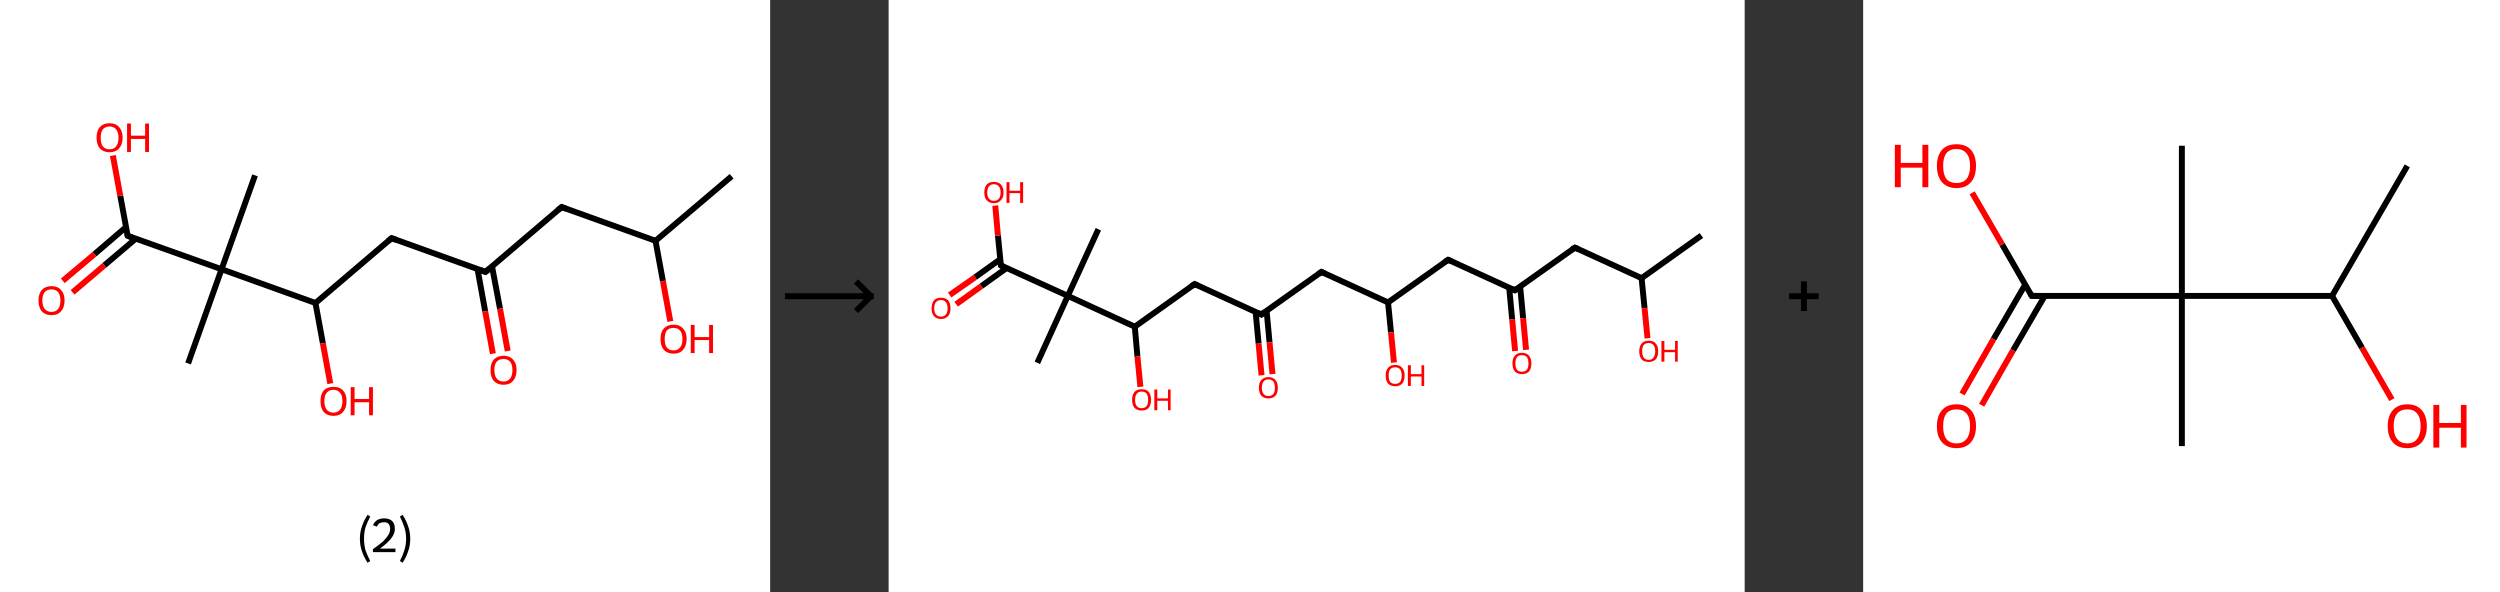 <?xml version='1.0' encoding='ASCII' standalone='yes'?>
<svg xmlns="http://www.w3.org/2000/svg" xmlns:xlink="http://www.w3.org/1999/xlink" version="1.1" width="844.0px" viewBox="0 0 844.0 200.0" height="200.0px">
  <rect x="0" y="0" width="844.0" height="200.0" fill="#333333" stroke="none"/>
  <g>
    <g transform="translate(0, 0) scale(1 1) "><!-- END OF HEADER -->
<rect style="opacity:1.0;fill:#FFFFFF;stroke:none" width="260.0" height="200.0" x="0.0" y="0.0"> </rect>
<path class="bond-0 atom-0 atom-1" d="M 247.0,59.5 L 221.3,81.3" style="fill:none;fill-rule:evenodd;stroke:#000000;stroke-width:2.0px;stroke-linecap:butt;stroke-linejoin:miter;stroke-opacity:1"/>
<path class="bond-1 atom-1 atom-2" d="M 221.3,81.3 L 223.8,94.9" style="fill:none;fill-rule:evenodd;stroke:#000000;stroke-width:2.0px;stroke-linecap:butt;stroke-linejoin:miter;stroke-opacity:1"/>
<path class="bond-1 atom-1 atom-2" d="M 223.8,94.9 L 226.3,108.5" style="fill:none;fill-rule:evenodd;stroke:#FF0000;stroke-width:2.0px;stroke-linecap:butt;stroke-linejoin:miter;stroke-opacity:1"/>
<path class="bond-2 atom-1 atom-3" d="M 221.3,81.3 L 189.6,69.9" style="fill:none;fill-rule:evenodd;stroke:#000000;stroke-width:2.0px;stroke-linecap:butt;stroke-linejoin:miter;stroke-opacity:1"/>
<path class="bond-3 atom-3 atom-4" d="M 189.6,69.9 L 163.9,91.8" style="fill:none;fill-rule:evenodd;stroke:#000000;stroke-width:2.0px;stroke-linecap:butt;stroke-linejoin:miter;stroke-opacity:1"/>
<path class="bond-4 atom-4 atom-5" d="M 161.2,90.8 L 163.8,105.1" style="fill:none;fill-rule:evenodd;stroke:#000000;stroke-width:2.0px;stroke-linecap:butt;stroke-linejoin:miter;stroke-opacity:1"/>
<path class="bond-4 atom-4 atom-5" d="M 163.8,105.1 L 166.4,119.4" style="fill:none;fill-rule:evenodd;stroke:#FF0000;stroke-width:2.0px;stroke-linecap:butt;stroke-linejoin:miter;stroke-opacity:1"/>
<path class="bond-4 atom-4 atom-5" d="M 166.1,89.9 L 168.8,104.2" style="fill:none;fill-rule:evenodd;stroke:#000000;stroke-width:2.0px;stroke-linecap:butt;stroke-linejoin:miter;stroke-opacity:1"/>
<path class="bond-4 atom-4 atom-5" d="M 168.8,104.2 L 171.4,118.5" style="fill:none;fill-rule:evenodd;stroke:#FF0000;stroke-width:2.0px;stroke-linecap:butt;stroke-linejoin:miter;stroke-opacity:1"/>
<path class="bond-5 atom-4 atom-6" d="M 163.9,91.8 L 132.2,80.4" style="fill:none;fill-rule:evenodd;stroke:#000000;stroke-width:2.0px;stroke-linecap:butt;stroke-linejoin:miter;stroke-opacity:1"/>
<path class="bond-6 atom-6 atom-7" d="M 132.2,80.4 L 106.5,102.3" style="fill:none;fill-rule:evenodd;stroke:#000000;stroke-width:2.0px;stroke-linecap:butt;stroke-linejoin:miter;stroke-opacity:1"/>
<path class="bond-7 atom-7 atom-8" d="M 106.5,102.3 L 109.0,115.9" style="fill:none;fill-rule:evenodd;stroke:#000000;stroke-width:2.0px;stroke-linecap:butt;stroke-linejoin:miter;stroke-opacity:1"/>
<path class="bond-7 atom-7 atom-8" d="M 109.0,115.9 L 111.5,129.5" style="fill:none;fill-rule:evenodd;stroke:#FF0000;stroke-width:2.0px;stroke-linecap:butt;stroke-linejoin:miter;stroke-opacity:1"/>
<path class="bond-8 atom-7 atom-9" d="M 106.5,102.3 L 74.8,90.9" style="fill:none;fill-rule:evenodd;stroke:#000000;stroke-width:2.0px;stroke-linecap:butt;stroke-linejoin:miter;stroke-opacity:1"/>
<path class="bond-9 atom-9 atom-10" d="M 74.8,90.9 L 86.1,59.2" style="fill:none;fill-rule:evenodd;stroke:#000000;stroke-width:2.0px;stroke-linecap:butt;stroke-linejoin:miter;stroke-opacity:1"/>
<path class="bond-10 atom-9 atom-11" d="M 74.8,90.9 L 63.5,122.7" style="fill:none;fill-rule:evenodd;stroke:#000000;stroke-width:2.0px;stroke-linecap:butt;stroke-linejoin:miter;stroke-opacity:1"/>
<path class="bond-11 atom-9 atom-12" d="M 74.8,90.9 L 43.1,79.6" style="fill:none;fill-rule:evenodd;stroke:#000000;stroke-width:2.0px;stroke-linecap:butt;stroke-linejoin:miter;stroke-opacity:1"/>
<path class="bond-12 atom-12 atom-13" d="M 42.5,76.7 L 31.9,85.8" style="fill:none;fill-rule:evenodd;stroke:#000000;stroke-width:2.0px;stroke-linecap:butt;stroke-linejoin:miter;stroke-opacity:1"/>
<path class="bond-12 atom-12 atom-13" d="M 31.9,85.8 L 21.2,94.8" style="fill:none;fill-rule:evenodd;stroke:#FF0000;stroke-width:2.0px;stroke-linecap:butt;stroke-linejoin:miter;stroke-opacity:1"/>
<path class="bond-12 atom-12 atom-13" d="M 45.8,80.6 L 35.2,89.6" style="fill:none;fill-rule:evenodd;stroke:#000000;stroke-width:2.0px;stroke-linecap:butt;stroke-linejoin:miter;stroke-opacity:1"/>
<path class="bond-12 atom-12 atom-13" d="M 35.2,89.6 L 24.5,98.7" style="fill:none;fill-rule:evenodd;stroke:#FF0000;stroke-width:2.0px;stroke-linecap:butt;stroke-linejoin:miter;stroke-opacity:1"/>
<path class="bond-13 atom-12 atom-14" d="M 43.1,79.6 L 40.6,66.1" style="fill:none;fill-rule:evenodd;stroke:#000000;stroke-width:2.0px;stroke-linecap:butt;stroke-linejoin:miter;stroke-opacity:1"/>
<path class="bond-13 atom-12 atom-14" d="M 40.6,66.1 L 38.1,52.5" style="fill:none;fill-rule:evenodd;stroke:#FF0000;stroke-width:2.0px;stroke-linecap:butt;stroke-linejoin:miter;stroke-opacity:1"/>
<path d="M 191.2,70.5 L 189.6,69.9 L 188.3,71.0" style="fill:none;stroke:#000000;stroke-width:2.0px;stroke-linecap:butt;stroke-linejoin:miter;stroke-opacity:1;"/>
<path d="M 165.2,90.7 L 163.9,91.8 L 162.3,91.2" style="fill:none;stroke:#000000;stroke-width:2.0px;stroke-linecap:butt;stroke-linejoin:miter;stroke-opacity:1;"/>
<path d="M 133.8,81.0 L 132.2,80.4 L 130.9,81.5" style="fill:none;stroke:#000000;stroke-width:2.0px;stroke-linecap:butt;stroke-linejoin:miter;stroke-opacity:1;"/>
<path d="M 44.6,80.2 L 43.1,79.6 L 42.9,78.9" style="fill:none;stroke:#000000;stroke-width:2.0px;stroke-linecap:butt;stroke-linejoin:miter;stroke-opacity:1;"/>
<path class="atom-2" d="M 223.0 114.4 Q 223.0 112.1, 224.1 110.9 Q 225.3 109.6, 227.4 109.6 Q 229.5 109.6, 230.6 110.9 Q 231.8 112.1, 231.8 114.4 Q 231.8 116.8, 230.6 118.1 Q 229.5 119.4, 227.4 119.4 Q 225.3 119.4, 224.1 118.1 Q 223.0 116.8, 223.0 114.4 M 227.4 118.3 Q 228.8 118.3, 229.6 117.3 Q 230.4 116.4, 230.4 114.4 Q 230.4 112.6, 229.6 111.6 Q 228.8 110.7, 227.4 110.7 Q 225.9 110.7, 225.1 111.6 Q 224.4 112.6, 224.4 114.4 Q 224.4 116.4, 225.1 117.3 Q 225.9 118.3, 227.4 118.3 " fill="#FF0000"/>
<path class="atom-2" d="M 233.2 109.7 L 234.5 109.7 L 234.5 113.8 L 239.4 113.8 L 239.4 109.7 L 240.7 109.7 L 240.7 119.2 L 239.4 119.2 L 239.4 114.8 L 234.5 114.8 L 234.5 119.2 L 233.2 119.2 L 233.2 109.7 " fill="#FF0000"/>
<path class="atom-5" d="M 165.6 124.9 Q 165.6 122.6, 166.7 121.4 Q 167.9 120.1, 170.0 120.1 Q 172.1 120.1, 173.2 121.4 Q 174.4 122.6, 174.4 124.9 Q 174.4 127.2, 173.2 128.6 Q 172.1 129.9, 170.0 129.9 Q 167.9 129.9, 166.7 128.6 Q 165.6 127.3, 165.6 124.9 M 170.0 128.8 Q 171.4 128.8, 172.2 127.8 Q 173.0 126.8, 173.0 124.9 Q 173.0 123.1, 172.2 122.1 Q 171.4 121.2, 170.0 121.2 Q 168.5 121.2, 167.7 122.1 Q 166.9 123.0, 166.9 124.9 Q 166.9 126.9, 167.7 127.8 Q 168.5 128.8, 170.0 128.8 " fill="#FF0000"/>
<path class="atom-8" d="M 108.2 135.4 Q 108.2 133.1, 109.3 131.8 Q 110.5 130.6, 112.6 130.6 Q 114.7 130.6, 115.8 131.8 Q 117.0 133.1, 117.0 135.4 Q 117.0 137.7, 115.8 139.1 Q 114.7 140.4, 112.6 140.4 Q 110.5 140.4, 109.3 139.1 Q 108.2 137.8, 108.2 135.4 M 112.6 139.3 Q 114.0 139.3, 114.8 138.3 Q 115.6 137.3, 115.6 135.4 Q 115.6 133.5, 114.8 132.6 Q 114.0 131.6, 112.6 131.6 Q 111.1 131.6, 110.3 132.6 Q 109.5 133.5, 109.5 135.4 Q 109.5 137.3, 110.3 138.3 Q 111.1 139.3, 112.6 139.3 " fill="#FF0000"/>
<path class="atom-8" d="M 118.4 130.7 L 119.7 130.7 L 119.7 134.7 L 124.6 134.7 L 124.6 130.7 L 125.9 130.7 L 125.9 140.2 L 124.6 140.2 L 124.6 135.8 L 119.7 135.8 L 119.7 140.2 L 118.4 140.2 L 118.4 130.7 " fill="#FF0000"/>
<path class="atom-13" d="M 13.0 101.4 Q 13.0 99.2, 14.1 97.9 Q 15.3 96.6, 17.4 96.6 Q 19.5 96.6, 20.6 97.9 Q 21.8 99.2, 21.8 101.4 Q 21.8 103.8, 20.6 105.1 Q 19.5 106.4, 17.4 106.4 Q 15.3 106.4, 14.1 105.1 Q 13.0 103.8, 13.0 101.4 M 17.4 105.3 Q 18.8 105.3, 19.6 104.3 Q 20.4 103.4, 20.4 101.4 Q 20.4 99.6, 19.6 98.6 Q 18.8 97.7, 17.4 97.7 Q 15.9 97.7, 15.1 98.6 Q 14.3 99.6, 14.3 101.4 Q 14.3 103.4, 15.1 104.3 Q 15.9 105.3, 17.4 105.3 " fill="#FF0000"/>
<path class="atom-14" d="M 32.6 46.5 Q 32.6 44.2, 33.7 42.9 Q 34.9 41.6, 37.0 41.6 Q 39.1 41.6, 40.2 42.9 Q 41.4 44.2, 41.4 46.5 Q 41.4 48.8, 40.2 50.1 Q 39.1 51.4, 37.0 51.4 Q 34.9 51.4, 33.7 50.1 Q 32.6 48.8, 32.6 46.5 M 37.0 50.4 Q 38.5 50.4, 39.2 49.4 Q 40.0 48.4, 40.0 46.5 Q 40.0 44.6, 39.2 43.7 Q 38.5 42.7, 37.0 42.7 Q 35.5 42.7, 34.7 43.7 Q 34.0 44.6, 34.0 46.5 Q 34.0 48.4, 34.7 49.4 Q 35.5 50.4, 37.0 50.4 " fill="#FF0000"/>
<path class="atom-14" d="M 42.9 41.7 L 44.2 41.7 L 44.2 45.8 L 49.0 45.8 L 49.0 41.7 L 50.3 41.7 L 50.3 51.3 L 49.0 51.3 L 49.0 46.9 L 44.2 46.9 L 44.2 51.3 L 42.9 51.3 L 42.9 41.7 " fill="#FF0000"/>
<path class="legend" d="M 121.5 181.9 Q 121.5 179.6, 122.2 177.7 Q 122.8 175.8, 124.1 173.8 L 125.0 174.4 Q 124.0 176.3, 123.4 178.0 Q 122.9 179.7, 122.9 181.9 Q 122.9 184.0, 123.4 185.8 Q 124.0 187.5, 125.0 189.4 L 124.1 190.0 Q 122.8 188.0, 122.2 186.1 Q 121.5 184.2, 121.5 181.9 " fill="#000000"/>
<path class="legend" d="M 125.9 177.3 Q 126.4 176.2, 127.3 175.6 Q 128.3 175.0, 129.7 175.0 Q 131.4 175.0, 132.4 175.9 Q 133.3 176.8, 133.3 178.5 Q 133.3 180.2, 132.1 181.7 Q 130.9 183.3, 128.3 185.2 L 133.5 185.2 L 133.5 186.4 L 125.9 186.4 L 125.9 185.4 Q 128.0 183.9, 129.3 182.8 Q 130.5 181.6, 131.1 180.6 Q 131.7 179.6, 131.7 178.6 Q 131.7 177.5, 131.2 176.9 Q 130.7 176.3, 129.7 176.3 Q 128.8 176.3, 128.2 176.6 Q 127.6 177.0, 127.2 177.8 L 125.9 177.3 " fill="#000000"/>
<path class="legend" d="M 138.5 181.9 Q 138.5 184.2, 137.8 186.1 Q 137.2 188.0, 135.9 190.0 L 135.0 189.4 Q 136.0 187.5, 136.5 185.8 Q 137.1 184.0, 137.1 181.9 Q 137.1 179.7, 136.5 178.0 Q 136.0 176.3, 135.0 174.4 L 135.9 173.8 Q 137.2 175.8, 137.8 177.7 Q 138.5 179.6, 138.5 181.9 " fill="#000000"/>
</g>
    <g transform="translate(260.0, 0) scale(1 1) "><line x1="5" y1="100" x2="35" y2="100" style="stroke:rgb(0,0,0);stroke-width:2"/>
  <line x1="34" y1="100" x2="29" y2="95" style="stroke:rgb(0,0,0);stroke-width:2"/>
  <line x1="34" y1="100" x2="29" y2="105" style="stroke:rgb(0,0,0);stroke-width:2"/>
</g>
    <g transform="translate(300.0, 0) scale(1 1) "><!-- END OF HEADER -->
<rect style="opacity:1.0;fill:#FFFFFF;stroke:none" width="289.0" height="200.0" x="0.0" y="0.0"> </rect>
<path class="bond-0 atom-0 atom-1" d="M 274.4,79.5 L 254.2,93.9" style="fill:none;fill-rule:evenodd;stroke:#000000;stroke-width:2.0px;stroke-linecap:butt;stroke-linejoin:miter;stroke-opacity:1"/>
<path class="bond-1 atom-1 atom-2" d="M 254.2,93.9 L 255.2,104.0" style="fill:none;fill-rule:evenodd;stroke:#000000;stroke-width:2.0px;stroke-linecap:butt;stroke-linejoin:miter;stroke-opacity:1"/>
<path class="bond-1 atom-1 atom-2" d="M 255.2,104.0 L 256.2,114.2" style="fill:none;fill-rule:evenodd;stroke:#FF0000;stroke-width:2.0px;stroke-linecap:butt;stroke-linejoin:miter;stroke-opacity:1"/>
<path class="bond-2 atom-1 atom-3" d="M 254.2,93.9 L 231.7,83.6" style="fill:none;fill-rule:evenodd;stroke:#000000;stroke-width:2.0px;stroke-linecap:butt;stroke-linejoin:miter;stroke-opacity:1"/>
<path class="bond-3 atom-3 atom-4" d="M 231.7,83.6 L 211.4,98.0" style="fill:none;fill-rule:evenodd;stroke:#000000;stroke-width:2.0px;stroke-linecap:butt;stroke-linejoin:miter;stroke-opacity:1"/>
<path class="bond-4 atom-4 atom-5" d="M 209.5,97.1 L 210.5,107.8" style="fill:none;fill-rule:evenodd;stroke:#000000;stroke-width:2.0px;stroke-linecap:butt;stroke-linejoin:miter;stroke-opacity:1"/>
<path class="bond-4 atom-4 atom-5" d="M 210.5,107.8 L 211.5,118.5" style="fill:none;fill-rule:evenodd;stroke:#FF0000;stroke-width:2.0px;stroke-linecap:butt;stroke-linejoin:miter;stroke-opacity:1"/>
<path class="bond-4 atom-4 atom-5" d="M 213.2,96.7 L 214.2,107.4" style="fill:none;fill-rule:evenodd;stroke:#000000;stroke-width:2.0px;stroke-linecap:butt;stroke-linejoin:miter;stroke-opacity:1"/>
<path class="bond-4 atom-4 atom-5" d="M 214.2,107.4 L 215.2,118.1" style="fill:none;fill-rule:evenodd;stroke:#FF0000;stroke-width:2.0px;stroke-linecap:butt;stroke-linejoin:miter;stroke-opacity:1"/>
<path class="bond-5 atom-4 atom-6" d="M 211.4,98.0 L 188.9,87.7" style="fill:none;fill-rule:evenodd;stroke:#000000;stroke-width:2.0px;stroke-linecap:butt;stroke-linejoin:miter;stroke-opacity:1"/>
<path class="bond-6 atom-6 atom-7" d="M 188.9,87.7 L 168.6,102.1" style="fill:none;fill-rule:evenodd;stroke:#000000;stroke-width:2.0px;stroke-linecap:butt;stroke-linejoin:miter;stroke-opacity:1"/>
<path class="bond-7 atom-7 atom-8" d="M 168.6,102.1 L 169.6,112.2" style="fill:none;fill-rule:evenodd;stroke:#000000;stroke-width:2.0px;stroke-linecap:butt;stroke-linejoin:miter;stroke-opacity:1"/>
<path class="bond-7 atom-7 atom-8" d="M 169.6,112.2 L 170.6,122.4" style="fill:none;fill-rule:evenodd;stroke:#FF0000;stroke-width:2.0px;stroke-linecap:butt;stroke-linejoin:miter;stroke-opacity:1"/>
<path class="bond-8 atom-7 atom-9" d="M 168.6,102.1 L 146.1,91.8" style="fill:none;fill-rule:evenodd;stroke:#000000;stroke-width:2.0px;stroke-linecap:butt;stroke-linejoin:miter;stroke-opacity:1"/>
<path class="bond-9 atom-9 atom-10" d="M 146.1,91.8 L 125.8,106.2" style="fill:none;fill-rule:evenodd;stroke:#000000;stroke-width:2.0px;stroke-linecap:butt;stroke-linejoin:miter;stroke-opacity:1"/>
<path class="bond-10 atom-10 atom-11" d="M 123.9,105.3 L 124.9,116.0" style="fill:none;fill-rule:evenodd;stroke:#000000;stroke-width:2.0px;stroke-linecap:butt;stroke-linejoin:miter;stroke-opacity:1"/>
<path class="bond-10 atom-10 atom-11" d="M 124.9,116.0 L 125.9,126.7" style="fill:none;fill-rule:evenodd;stroke:#FF0000;stroke-width:2.0px;stroke-linecap:butt;stroke-linejoin:miter;stroke-opacity:1"/>
<path class="bond-10 atom-10 atom-11" d="M 127.6,104.9 L 128.6,115.6" style="fill:none;fill-rule:evenodd;stroke:#000000;stroke-width:2.0px;stroke-linecap:butt;stroke-linejoin:miter;stroke-opacity:1"/>
<path class="bond-10 atom-10 atom-11" d="M 128.6,115.6 L 129.6,126.3" style="fill:none;fill-rule:evenodd;stroke:#FF0000;stroke-width:2.0px;stroke-linecap:butt;stroke-linejoin:miter;stroke-opacity:1"/>
<path class="bond-11 atom-10 atom-12" d="M 125.8,106.2 L 103.3,95.9" style="fill:none;fill-rule:evenodd;stroke:#000000;stroke-width:2.0px;stroke-linecap:butt;stroke-linejoin:miter;stroke-opacity:1"/>
<path class="bond-12 atom-12 atom-13" d="M 103.3,95.9 L 83.1,110.3" style="fill:none;fill-rule:evenodd;stroke:#000000;stroke-width:2.0px;stroke-linecap:butt;stroke-linejoin:miter;stroke-opacity:1"/>
<path class="bond-13 atom-13 atom-14" d="M 83.1,110.3 L 84.0,120.4" style="fill:none;fill-rule:evenodd;stroke:#000000;stroke-width:2.0px;stroke-linecap:butt;stroke-linejoin:miter;stroke-opacity:1"/>
<path class="bond-13 atom-13 atom-14" d="M 84.0,120.4 L 85.0,130.6" style="fill:none;fill-rule:evenodd;stroke:#FF0000;stroke-width:2.0px;stroke-linecap:butt;stroke-linejoin:miter;stroke-opacity:1"/>
<path class="bond-14 atom-13 atom-15" d="M 83.1,110.3 L 60.5,99.9" style="fill:none;fill-rule:evenodd;stroke:#000000;stroke-width:2.0px;stroke-linecap:butt;stroke-linejoin:miter;stroke-opacity:1"/>
<path class="bond-15 atom-15 atom-16" d="M 60.5,99.9 L 70.8,77.4" style="fill:none;fill-rule:evenodd;stroke:#000000;stroke-width:2.0px;stroke-linecap:butt;stroke-linejoin:miter;stroke-opacity:1"/>
<path class="bond-16 atom-15 atom-17" d="M 60.5,99.9 L 50.2,122.5" style="fill:none;fill-rule:evenodd;stroke:#000000;stroke-width:2.0px;stroke-linecap:butt;stroke-linejoin:miter;stroke-opacity:1"/>
<path class="bond-17 atom-15 atom-18" d="M 60.5,99.9 L 37.9,89.6" style="fill:none;fill-rule:evenodd;stroke:#000000;stroke-width:2.0px;stroke-linecap:butt;stroke-linejoin:miter;stroke-opacity:1"/>
<path class="bond-18 atom-18 atom-19" d="M 37.7,87.5 L 29.2,93.6" style="fill:none;fill-rule:evenodd;stroke:#000000;stroke-width:2.0px;stroke-linecap:butt;stroke-linejoin:miter;stroke-opacity:1"/>
<path class="bond-18 atom-18 atom-19" d="M 29.2,93.6 L 20.6,99.6" style="fill:none;fill-rule:evenodd;stroke:#FF0000;stroke-width:2.0px;stroke-linecap:butt;stroke-linejoin:miter;stroke-opacity:1"/>
<path class="bond-18 atom-18 atom-19" d="M 39.8,90.5 L 31.3,96.6" style="fill:none;fill-rule:evenodd;stroke:#000000;stroke-width:2.0px;stroke-linecap:butt;stroke-linejoin:miter;stroke-opacity:1"/>
<path class="bond-18 atom-18 atom-19" d="M 31.3,96.6 L 22.8,102.7" style="fill:none;fill-rule:evenodd;stroke:#FF0000;stroke-width:2.0px;stroke-linecap:butt;stroke-linejoin:miter;stroke-opacity:1"/>
<path class="bond-19 atom-18 atom-20" d="M 37.9,89.6 L 36.9,79.5" style="fill:none;fill-rule:evenodd;stroke:#000000;stroke-width:2.0px;stroke-linecap:butt;stroke-linejoin:miter;stroke-opacity:1"/>
<path class="bond-19 atom-18 atom-20" d="M 36.9,79.5 L 36.0,69.4" style="fill:none;fill-rule:evenodd;stroke:#FF0000;stroke-width:2.0px;stroke-linecap:butt;stroke-linejoin:miter;stroke-opacity:1"/>
<path d="M 232.8,84.1 L 231.7,83.6 L 230.6,84.3" style="fill:none;stroke:#000000;stroke-width:2.0px;stroke-linecap:butt;stroke-linejoin:miter;stroke-opacity:1;"/>
<path d="M 212.4,97.3 L 211.4,98.0 L 210.3,97.5" style="fill:none;stroke:#000000;stroke-width:2.0px;stroke-linecap:butt;stroke-linejoin:miter;stroke-opacity:1;"/>
<path d="M 190.0,88.2 L 188.9,87.7 L 187.8,88.4" style="fill:none;stroke:#000000;stroke-width:2.0px;stroke-linecap:butt;stroke-linejoin:miter;stroke-opacity:1;"/>
<path d="M 147.2,92.3 L 146.1,91.8 L 145.1,92.5" style="fill:none;stroke:#000000;stroke-width:2.0px;stroke-linecap:butt;stroke-linejoin:miter;stroke-opacity:1;"/>
<path d="M 126.9,105.4 L 125.8,106.2 L 124.7,105.6" style="fill:none;stroke:#000000;stroke-width:2.0px;stroke-linecap:butt;stroke-linejoin:miter;stroke-opacity:1;"/>
<path d="M 104.4,96.4 L 103.3,95.9 L 102.3,96.6" style="fill:none;stroke:#000000;stroke-width:2.0px;stroke-linecap:butt;stroke-linejoin:miter;stroke-opacity:1;"/>
<path d="M 39.0,90.2 L 37.9,89.6 L 37.8,89.1" style="fill:none;stroke:#000000;stroke-width:2.0px;stroke-linecap:butt;stroke-linejoin:miter;stroke-opacity:1;"/>
<path class="atom-2" d="M 253.4 118.6 Q 253.4 116.9, 254.2 116.0 Q 255.0 115.0, 256.6 115.0 Q 258.2 115.0, 259.0 116.0 Q 259.8 116.9, 259.8 118.6 Q 259.8 120.3, 259.0 121.3 Q 258.1 122.2, 256.6 122.2 Q 255.0 122.2, 254.2 121.3 Q 253.4 120.3, 253.4 118.6 M 256.6 121.5 Q 257.7 121.5, 258.2 120.7 Q 258.8 120.0, 258.8 118.6 Q 258.8 117.2, 258.2 116.5 Q 257.7 115.8, 256.6 115.8 Q 255.5 115.8, 254.9 116.5 Q 254.4 117.2, 254.4 118.6 Q 254.4 120.0, 254.9 120.7 Q 255.5 121.5, 256.6 121.5 " fill="#FF0000"/>
<path class="atom-2" d="M 260.9 115.1 L 261.9 115.1 L 261.9 118.1 L 265.5 118.1 L 265.5 115.1 L 266.4 115.1 L 266.4 122.1 L 265.5 122.1 L 265.5 118.9 L 261.9 118.9 L 261.9 122.1 L 260.9 122.1 L 260.9 115.1 " fill="#FF0000"/>
<path class="atom-5" d="M 210.6 122.7 Q 210.6 121.0, 211.4 120.1 Q 212.2 119.1, 213.8 119.1 Q 215.4 119.1, 216.2 120.1 Q 217.0 121.0, 217.0 122.7 Q 217.0 124.4, 216.2 125.4 Q 215.3 126.3, 213.8 126.3 Q 212.3 126.3, 211.4 125.4 Q 210.6 124.4, 210.6 122.7 M 213.8 125.5 Q 214.9 125.5, 215.5 124.8 Q 216.0 124.1, 216.0 122.7 Q 216.0 121.3, 215.5 120.6 Q 214.9 119.9, 213.8 119.9 Q 212.7 119.9, 212.1 120.6 Q 211.6 121.3, 211.6 122.7 Q 211.6 124.1, 212.1 124.8 Q 212.7 125.5, 213.8 125.5 " fill="#FF0000"/>
<path class="atom-8" d="M 167.8 126.8 Q 167.8 125.1, 168.6 124.2 Q 169.4 123.2, 171.0 123.2 Q 172.6 123.2, 173.4 124.2 Q 174.2 125.1, 174.2 126.8 Q 174.2 128.5, 173.4 129.5 Q 172.5 130.4, 171.0 130.4 Q 169.5 130.4, 168.6 129.5 Q 167.8 128.5, 167.8 126.8 M 171.0 129.6 Q 172.1 129.6, 172.7 128.9 Q 173.2 128.2, 173.2 126.8 Q 173.2 125.4, 172.7 124.7 Q 172.1 124.0, 171.0 124.0 Q 169.9 124.0, 169.3 124.7 Q 168.8 125.4, 168.8 126.8 Q 168.8 128.2, 169.3 128.9 Q 169.9 129.6, 171.0 129.6 " fill="#FF0000"/>
<path class="atom-8" d="M 175.3 123.3 L 176.3 123.3 L 176.3 126.3 L 179.9 126.3 L 179.9 123.3 L 180.8 123.3 L 180.8 130.3 L 179.9 130.3 L 179.9 127.1 L 176.3 127.1 L 176.3 130.3 L 175.3 130.3 L 175.3 123.3 " fill="#FF0000"/>
<path class="atom-11" d="M 125.0 130.9 Q 125.0 129.2, 125.8 128.3 Q 126.7 127.3, 128.2 127.3 Q 129.8 127.3, 130.6 128.3 Q 131.4 129.2, 131.4 130.9 Q 131.4 132.6, 130.6 133.6 Q 129.8 134.5, 128.2 134.5 Q 126.7 134.5, 125.8 133.6 Q 125.0 132.6, 125.0 130.9 M 128.2 133.7 Q 129.3 133.7, 129.9 133.0 Q 130.4 132.3, 130.4 130.9 Q 130.4 129.5, 129.9 128.8 Q 129.3 128.1, 128.2 128.1 Q 127.1 128.1, 126.6 128.8 Q 126.0 129.5, 126.0 130.9 Q 126.0 132.3, 126.6 133.0 Q 127.1 133.7, 128.2 133.7 " fill="#FF0000"/>
<path class="atom-14" d="M 82.2 135.0 Q 82.2 133.3, 83.0 132.3 Q 83.9 131.4, 85.4 131.4 Q 87.0 131.4, 87.8 132.3 Q 88.6 133.3, 88.6 135.0 Q 88.6 136.7, 87.8 137.7 Q 87.0 138.6, 85.4 138.6 Q 83.9 138.6, 83.0 137.7 Q 82.2 136.7, 82.2 135.0 M 85.4 137.8 Q 86.5 137.8, 87.1 137.1 Q 87.6 136.4, 87.6 135.0 Q 87.6 133.6, 87.1 132.9 Q 86.5 132.2, 85.4 132.2 Q 84.3 132.2, 83.8 132.9 Q 83.2 133.6, 83.2 135.0 Q 83.2 136.4, 83.8 137.1 Q 84.3 137.8, 85.4 137.8 " fill="#FF0000"/>
<path class="atom-14" d="M 89.7 131.5 L 90.7 131.5 L 90.7 134.5 L 94.3 134.5 L 94.3 131.5 L 95.2 131.5 L 95.2 138.5 L 94.3 138.5 L 94.3 135.3 L 90.7 135.3 L 90.7 138.5 L 89.7 138.5 L 89.7 131.5 " fill="#FF0000"/>
<path class="atom-19" d="M 14.5 104.1 Q 14.5 102.4, 15.3 101.4 Q 16.1 100.5, 17.7 100.5 Q 19.2 100.5, 20.1 101.4 Q 20.9 102.4, 20.9 104.1 Q 20.9 105.8, 20.1 106.7 Q 19.2 107.7, 17.7 107.7 Q 16.1 107.7, 15.3 106.7 Q 14.5 105.8, 14.5 104.1 M 17.7 106.9 Q 18.7 106.9, 19.3 106.2 Q 19.9 105.5, 19.9 104.1 Q 19.9 102.7, 19.3 102.0 Q 18.7 101.3, 17.7 101.3 Q 16.6 101.3, 16.0 102.0 Q 15.4 102.7, 15.4 104.1 Q 15.4 105.5, 16.0 106.2 Q 16.6 106.9, 17.7 106.9 " fill="#FF0000"/>
<path class="atom-20" d="M 32.3 65.0 Q 32.3 63.3, 33.1 62.3 Q 34.0 61.4, 35.5 61.4 Q 37.1 61.4, 37.9 62.3 Q 38.8 63.3, 38.8 65.0 Q 38.8 66.7, 37.9 67.6 Q 37.1 68.6, 35.5 68.6 Q 34.0 68.6, 33.1 67.6 Q 32.3 66.7, 32.3 65.0 M 35.5 67.8 Q 36.6 67.8, 37.2 67.1 Q 37.8 66.4, 37.8 65.0 Q 37.8 63.6, 37.2 62.9 Q 36.6 62.2, 35.5 62.2 Q 34.5 62.2, 33.9 62.9 Q 33.3 63.6, 33.3 65.0 Q 33.3 66.4, 33.9 67.1 Q 34.5 67.8, 35.5 67.8 " fill="#FF0000"/>
<path class="atom-20" d="M 39.8 61.5 L 40.8 61.5 L 40.8 64.4 L 44.4 64.4 L 44.4 61.5 L 45.4 61.5 L 45.4 68.5 L 44.4 68.5 L 44.4 65.2 L 40.8 65.2 L 40.8 68.5 L 39.8 68.5 L 39.8 61.5 " fill="#FF0000"/>
</g>
    <g transform="translate(589.0, 0) scale(1 1) "><line x1="15" y1="100" x2="25" y2="100" style="stroke:rgb(0,0,0);stroke-width:2"/>
  <line x1="20" y1="95" x2="20" y2="105" style="stroke:rgb(0,0,0);stroke-width:2"/>
</g>
    <g transform="translate(629.0, 0) scale(1 1) "><!-- END OF HEADER -->
<rect style="opacity:1.0;fill:#FFFFFF;stroke:none" width="215.0" height="200.0" x="0.0" y="0.0"> </rect>
<path class="bond-0 atom-0 atom-1" d="M 183.7,56.0 L 158.3,99.9" style="fill:none;fill-rule:evenodd;stroke:#000000;stroke-width:2.0px;stroke-linecap:butt;stroke-linejoin:miter;stroke-opacity:1"/>
<path class="bond-1 atom-1 atom-2" d="M 158.3,99.9 L 168.4,117.4" style="fill:none;fill-rule:evenodd;stroke:#000000;stroke-width:2.0px;stroke-linecap:butt;stroke-linejoin:miter;stroke-opacity:1"/>
<path class="bond-1 atom-1 atom-2" d="M 168.4,117.4 L 178.5,134.9" style="fill:none;fill-rule:evenodd;stroke:#FF0000;stroke-width:2.0px;stroke-linecap:butt;stroke-linejoin:miter;stroke-opacity:1"/>
<path class="bond-2 atom-1 atom-3" d="M 158.3,99.9 L 107.6,99.9" style="fill:none;fill-rule:evenodd;stroke:#000000;stroke-width:2.0px;stroke-linecap:butt;stroke-linejoin:miter;stroke-opacity:1"/>
<path class="bond-3 atom-3 atom-4" d="M 107.6,99.9 L 107.6,49.2" style="fill:none;fill-rule:evenodd;stroke:#000000;stroke-width:2.0px;stroke-linecap:butt;stroke-linejoin:miter;stroke-opacity:1"/>
<path class="bond-4 atom-3 atom-5" d="M 107.6,99.9 L 107.6,150.6" style="fill:none;fill-rule:evenodd;stroke:#000000;stroke-width:2.0px;stroke-linecap:butt;stroke-linejoin:miter;stroke-opacity:1"/>
<path class="bond-5 atom-3 atom-6" d="M 107.6,99.9 L 56.9,99.9" style="fill:none;fill-rule:evenodd;stroke:#000000;stroke-width:2.0px;stroke-linecap:butt;stroke-linejoin:miter;stroke-opacity:1"/>
<path class="bond-6 atom-6 atom-7" d="M 54.7,96.1 L 44.0,114.5" style="fill:none;fill-rule:evenodd;stroke:#000000;stroke-width:2.0px;stroke-linecap:butt;stroke-linejoin:miter;stroke-opacity:1"/>
<path class="bond-6 atom-6 atom-7" d="M 44.0,114.5 L 33.4,133.0" style="fill:none;fill-rule:evenodd;stroke:#FF0000;stroke-width:2.0px;stroke-linecap:butt;stroke-linejoin:miter;stroke-opacity:1"/>
<path class="bond-6 atom-6 atom-7" d="M 61.3,99.9 L 50.6,118.3" style="fill:none;fill-rule:evenodd;stroke:#000000;stroke-width:2.0px;stroke-linecap:butt;stroke-linejoin:miter;stroke-opacity:1"/>
<path class="bond-6 atom-6 atom-7" d="M 50.6,118.3 L 40.0,136.8" style="fill:none;fill-rule:evenodd;stroke:#FF0000;stroke-width:2.0px;stroke-linecap:butt;stroke-linejoin:miter;stroke-opacity:1"/>
<path class="bond-7 atom-6 atom-8" d="M 56.9,99.9 L 46.9,82.5" style="fill:none;fill-rule:evenodd;stroke:#000000;stroke-width:2.0px;stroke-linecap:butt;stroke-linejoin:miter;stroke-opacity:1"/>
<path class="bond-7 atom-6 atom-8" d="M 46.9,82.5 L 36.8,65.1" style="fill:none;fill-rule:evenodd;stroke:#FF0000;stroke-width:2.0px;stroke-linecap:butt;stroke-linejoin:miter;stroke-opacity:1"/>
<path d="M 59.4,99.9 L 56.9,99.9 L 56.4,99.0" style="fill:none;stroke:#000000;stroke-width:2.0px;stroke-linecap:butt;stroke-linejoin:miter;stroke-opacity:1;"/>
<path class="atom-2" d="M 177.1 143.9 Q 177.1 140.4, 178.8 138.5 Q 180.5 136.5, 183.7 136.5 Q 186.9 136.5, 188.6 138.5 Q 190.3 140.4, 190.3 143.9 Q 190.3 147.3, 188.6 149.3 Q 186.8 151.3, 183.7 151.3 Q 180.5 151.3, 178.8 149.3 Q 177.1 147.4, 177.1 143.9 M 183.7 149.7 Q 185.9 149.7, 187.0 148.2 Q 188.2 146.7, 188.2 143.9 Q 188.2 141.0, 187.0 139.6 Q 185.9 138.2, 183.7 138.2 Q 181.5 138.2, 180.3 139.6 Q 179.1 141.0, 179.1 143.9 Q 179.1 146.8, 180.3 148.2 Q 181.5 149.7, 183.7 149.7 " fill="#FF0000"/>
<path class="atom-2" d="M 192.5 136.7 L 194.5 136.7 L 194.5 142.8 L 201.8 142.8 L 201.8 136.7 L 203.7 136.7 L 203.7 151.1 L 201.8 151.1 L 201.8 144.4 L 194.5 144.4 L 194.5 151.1 L 192.5 151.1 L 192.5 136.7 " fill="#FF0000"/>
<path class="atom-7" d="M 24.9 143.9 Q 24.9 140.4, 26.6 138.5 Q 28.3 136.5, 31.5 136.5 Q 34.7 136.5, 36.4 138.5 Q 38.1 140.4, 38.1 143.9 Q 38.1 147.3, 36.4 149.3 Q 34.7 151.3, 31.5 151.3 Q 28.4 151.3, 26.6 149.3 Q 24.9 147.4, 24.9 143.9 M 31.5 149.7 Q 33.7 149.7, 34.9 148.2 Q 36.1 146.7, 36.1 143.9 Q 36.1 141.0, 34.9 139.6 Q 33.7 138.2, 31.5 138.2 Q 29.3 138.2, 28.1 139.6 Q 27.0 141.0, 27.0 143.9 Q 27.0 146.8, 28.1 148.2 Q 29.3 149.7, 31.5 149.7 " fill="#FF0000"/>
<path class="atom-8" d="M 10.7 48.9 L 12.7 48.9 L 12.7 55.0 L 20.0 55.0 L 20.0 48.9 L 22.0 48.9 L 22.0 63.2 L 20.0 63.2 L 20.0 56.6 L 12.7 56.6 L 12.7 63.2 L 10.7 63.2 L 10.7 48.9 " fill="#FF0000"/>
<path class="atom-8" d="M 24.9 56.0 Q 24.9 52.6, 26.6 50.6 Q 28.3 48.7, 31.5 48.7 Q 34.7 48.7, 36.4 50.6 Q 38.1 52.6, 38.1 56.0 Q 38.1 59.5, 36.4 61.5 Q 34.7 63.5, 31.5 63.5 Q 28.4 63.5, 26.6 61.5 Q 24.9 59.5, 24.9 56.0 M 31.5 61.8 Q 33.7 61.8, 34.9 60.4 Q 36.1 58.9, 36.1 56.0 Q 36.1 53.2, 34.9 51.8 Q 33.7 50.3, 31.5 50.3 Q 29.3 50.3, 28.1 51.7 Q 27.0 53.2, 27.0 56.0 Q 27.0 58.9, 28.1 60.4 Q 29.3 61.8, 31.5 61.8 " fill="#FF0000"/>
</g>
  </g>
</svg>
